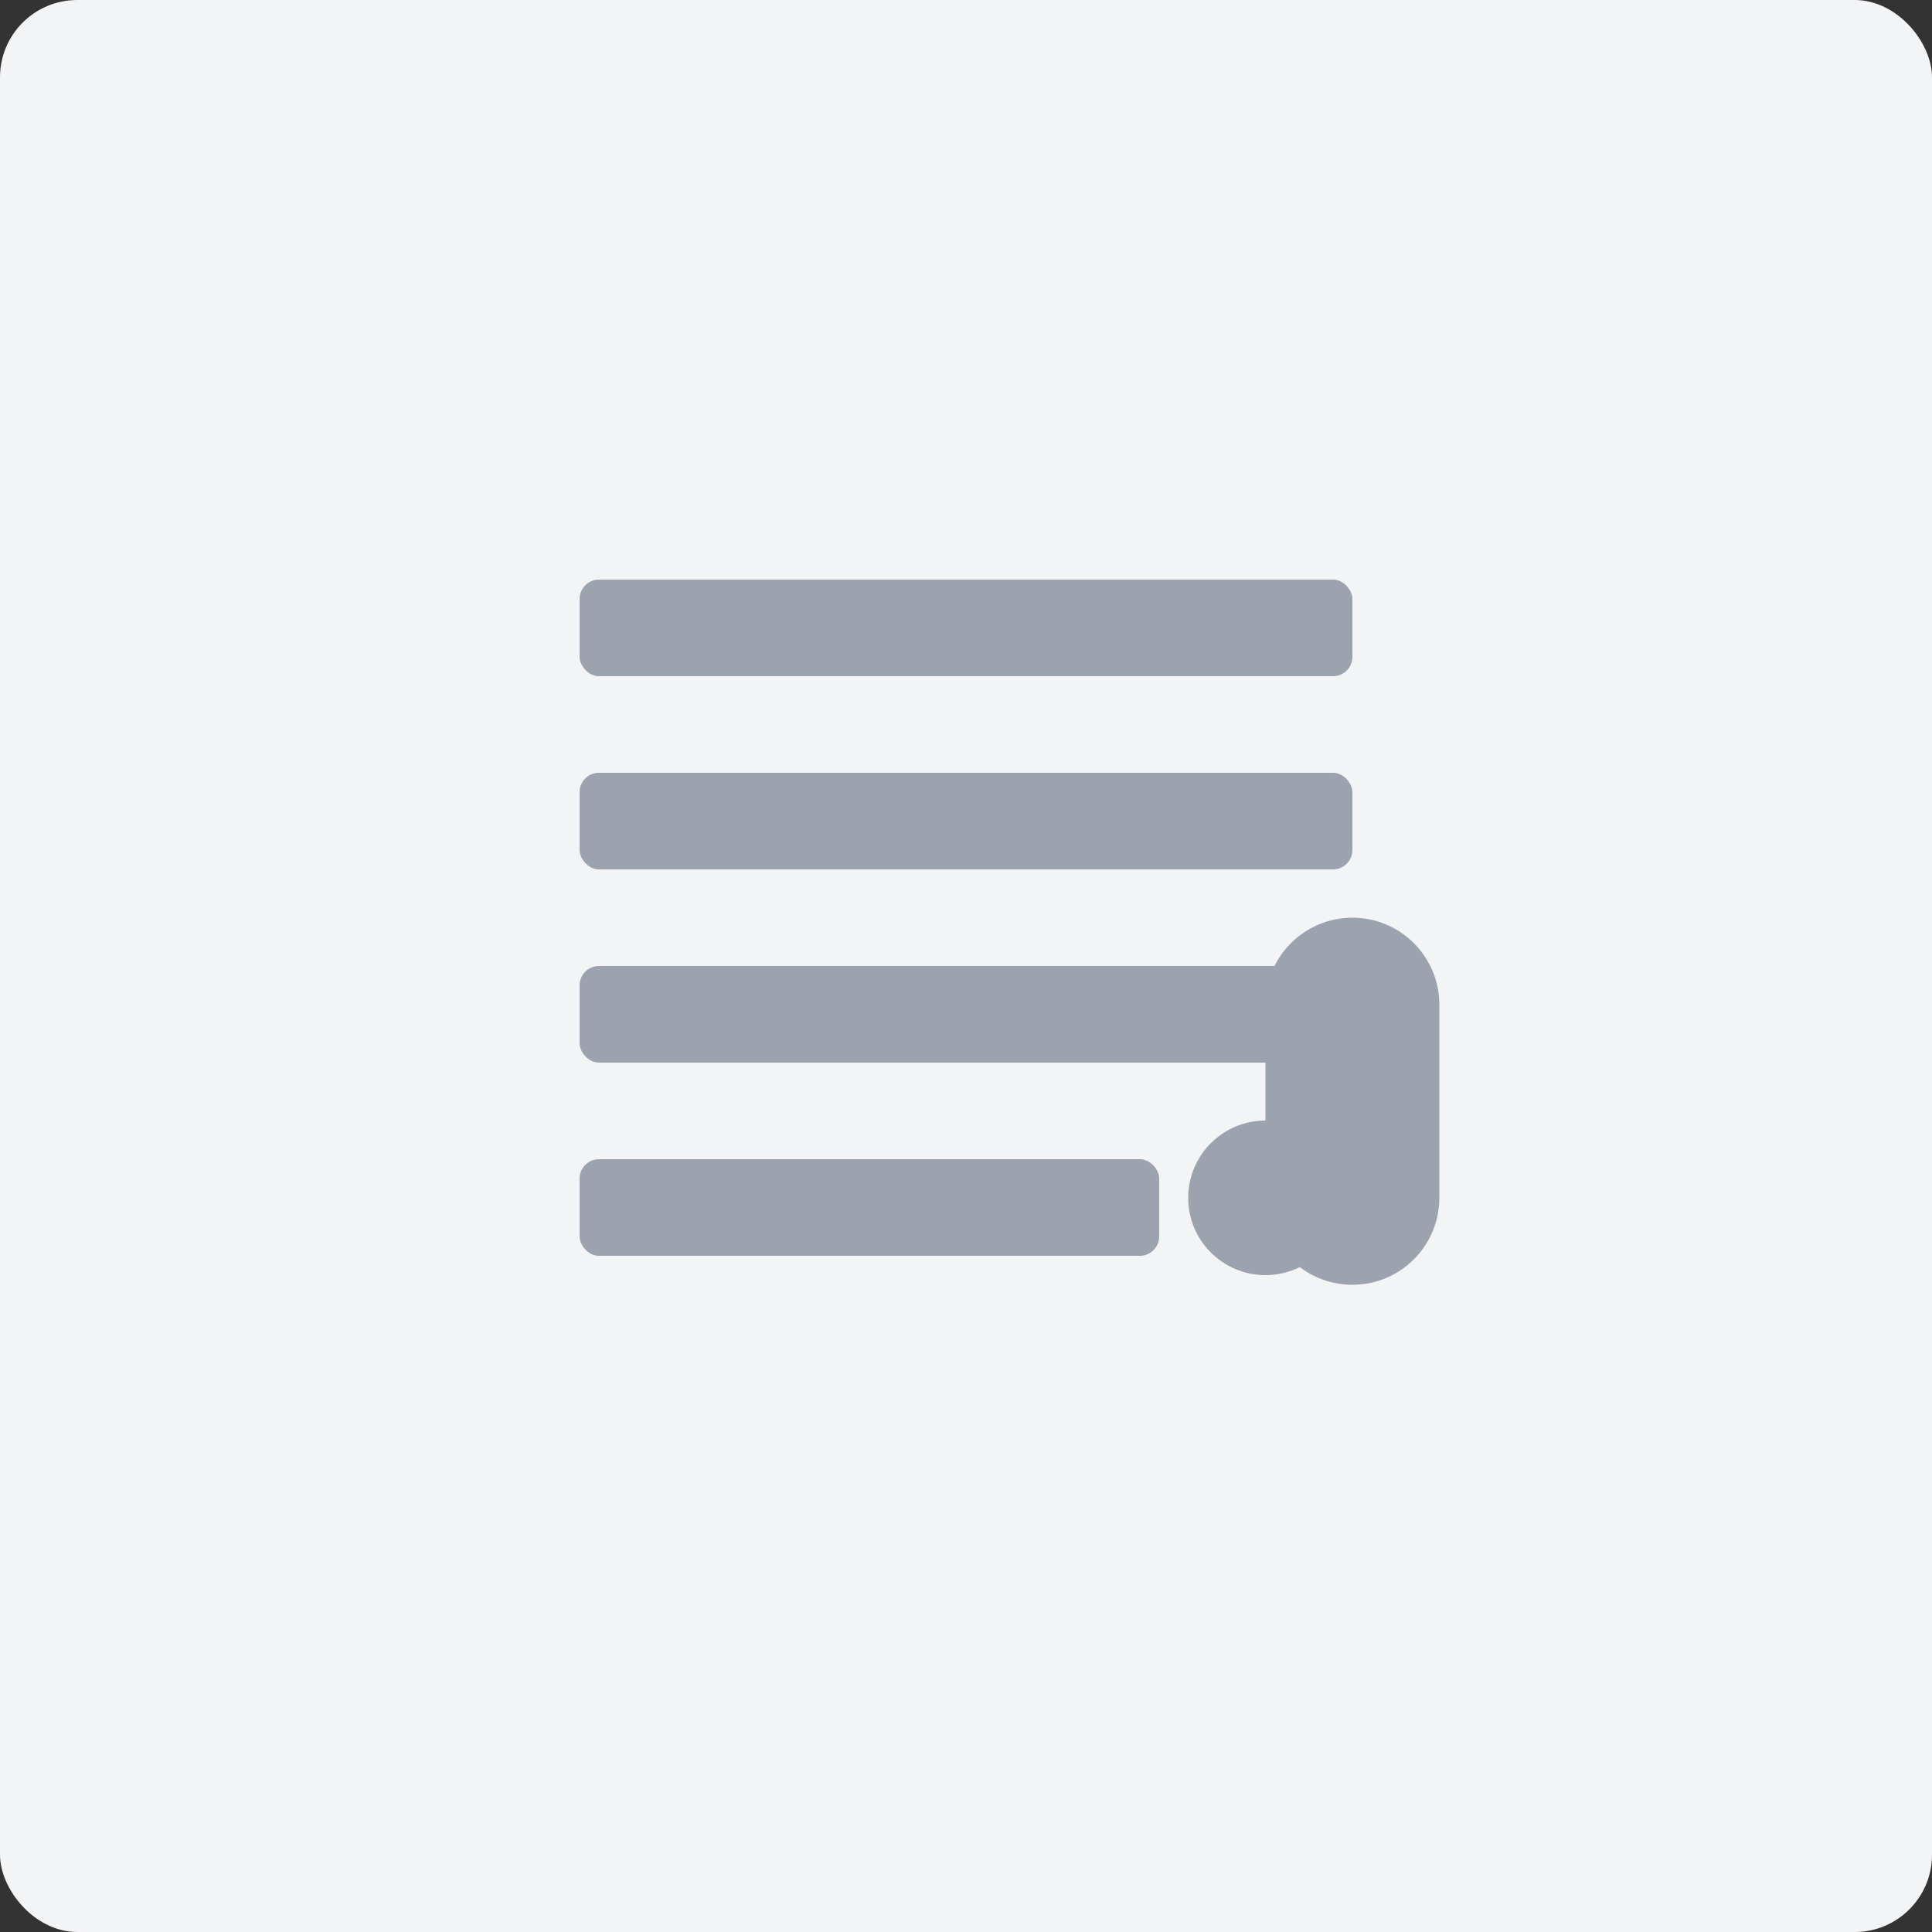<svg width="200" height="200" viewBox="0 0 200 200" fill="none" xmlns="http://www.w3.org/2000/svg">
  <rect x="0" y="0" width="200" height="200" fill="#333333" stroke="none"/>
  <!-- 배경 -->
  <rect width="200" height="200" rx="8" fill="#F3F4F6"/>
  
  <!-- 플레이리스트 아이콘 -->
  <rect x="60" y="60" width="80" height="10" rx="2" fill="#9CA3AF"/>
  <rect x="60" y="80" width="80" height="10" rx="2" fill="#9CA3AF"/>
  <rect x="60" y="100" width="80" height="10" rx="2" fill="#9CA3AF"/>
  <rect x="60" y="120" width="60" height="10" rx="2" fill="#9CA3AF"/>
  
  <!-- 음표 아이콘 -->
  <path d="M140 95C135.029 95 131 99.029 131 104V124C131 128.971 135.029 133 140 133C144.971 133 149 128.971 149 124V104C149 99.029 144.971 95 140 95Z" fill="#9CA3AF"/>
  <circle cx="131" cy="124" r="8" fill="#9CA3AF"/>
</svg> 